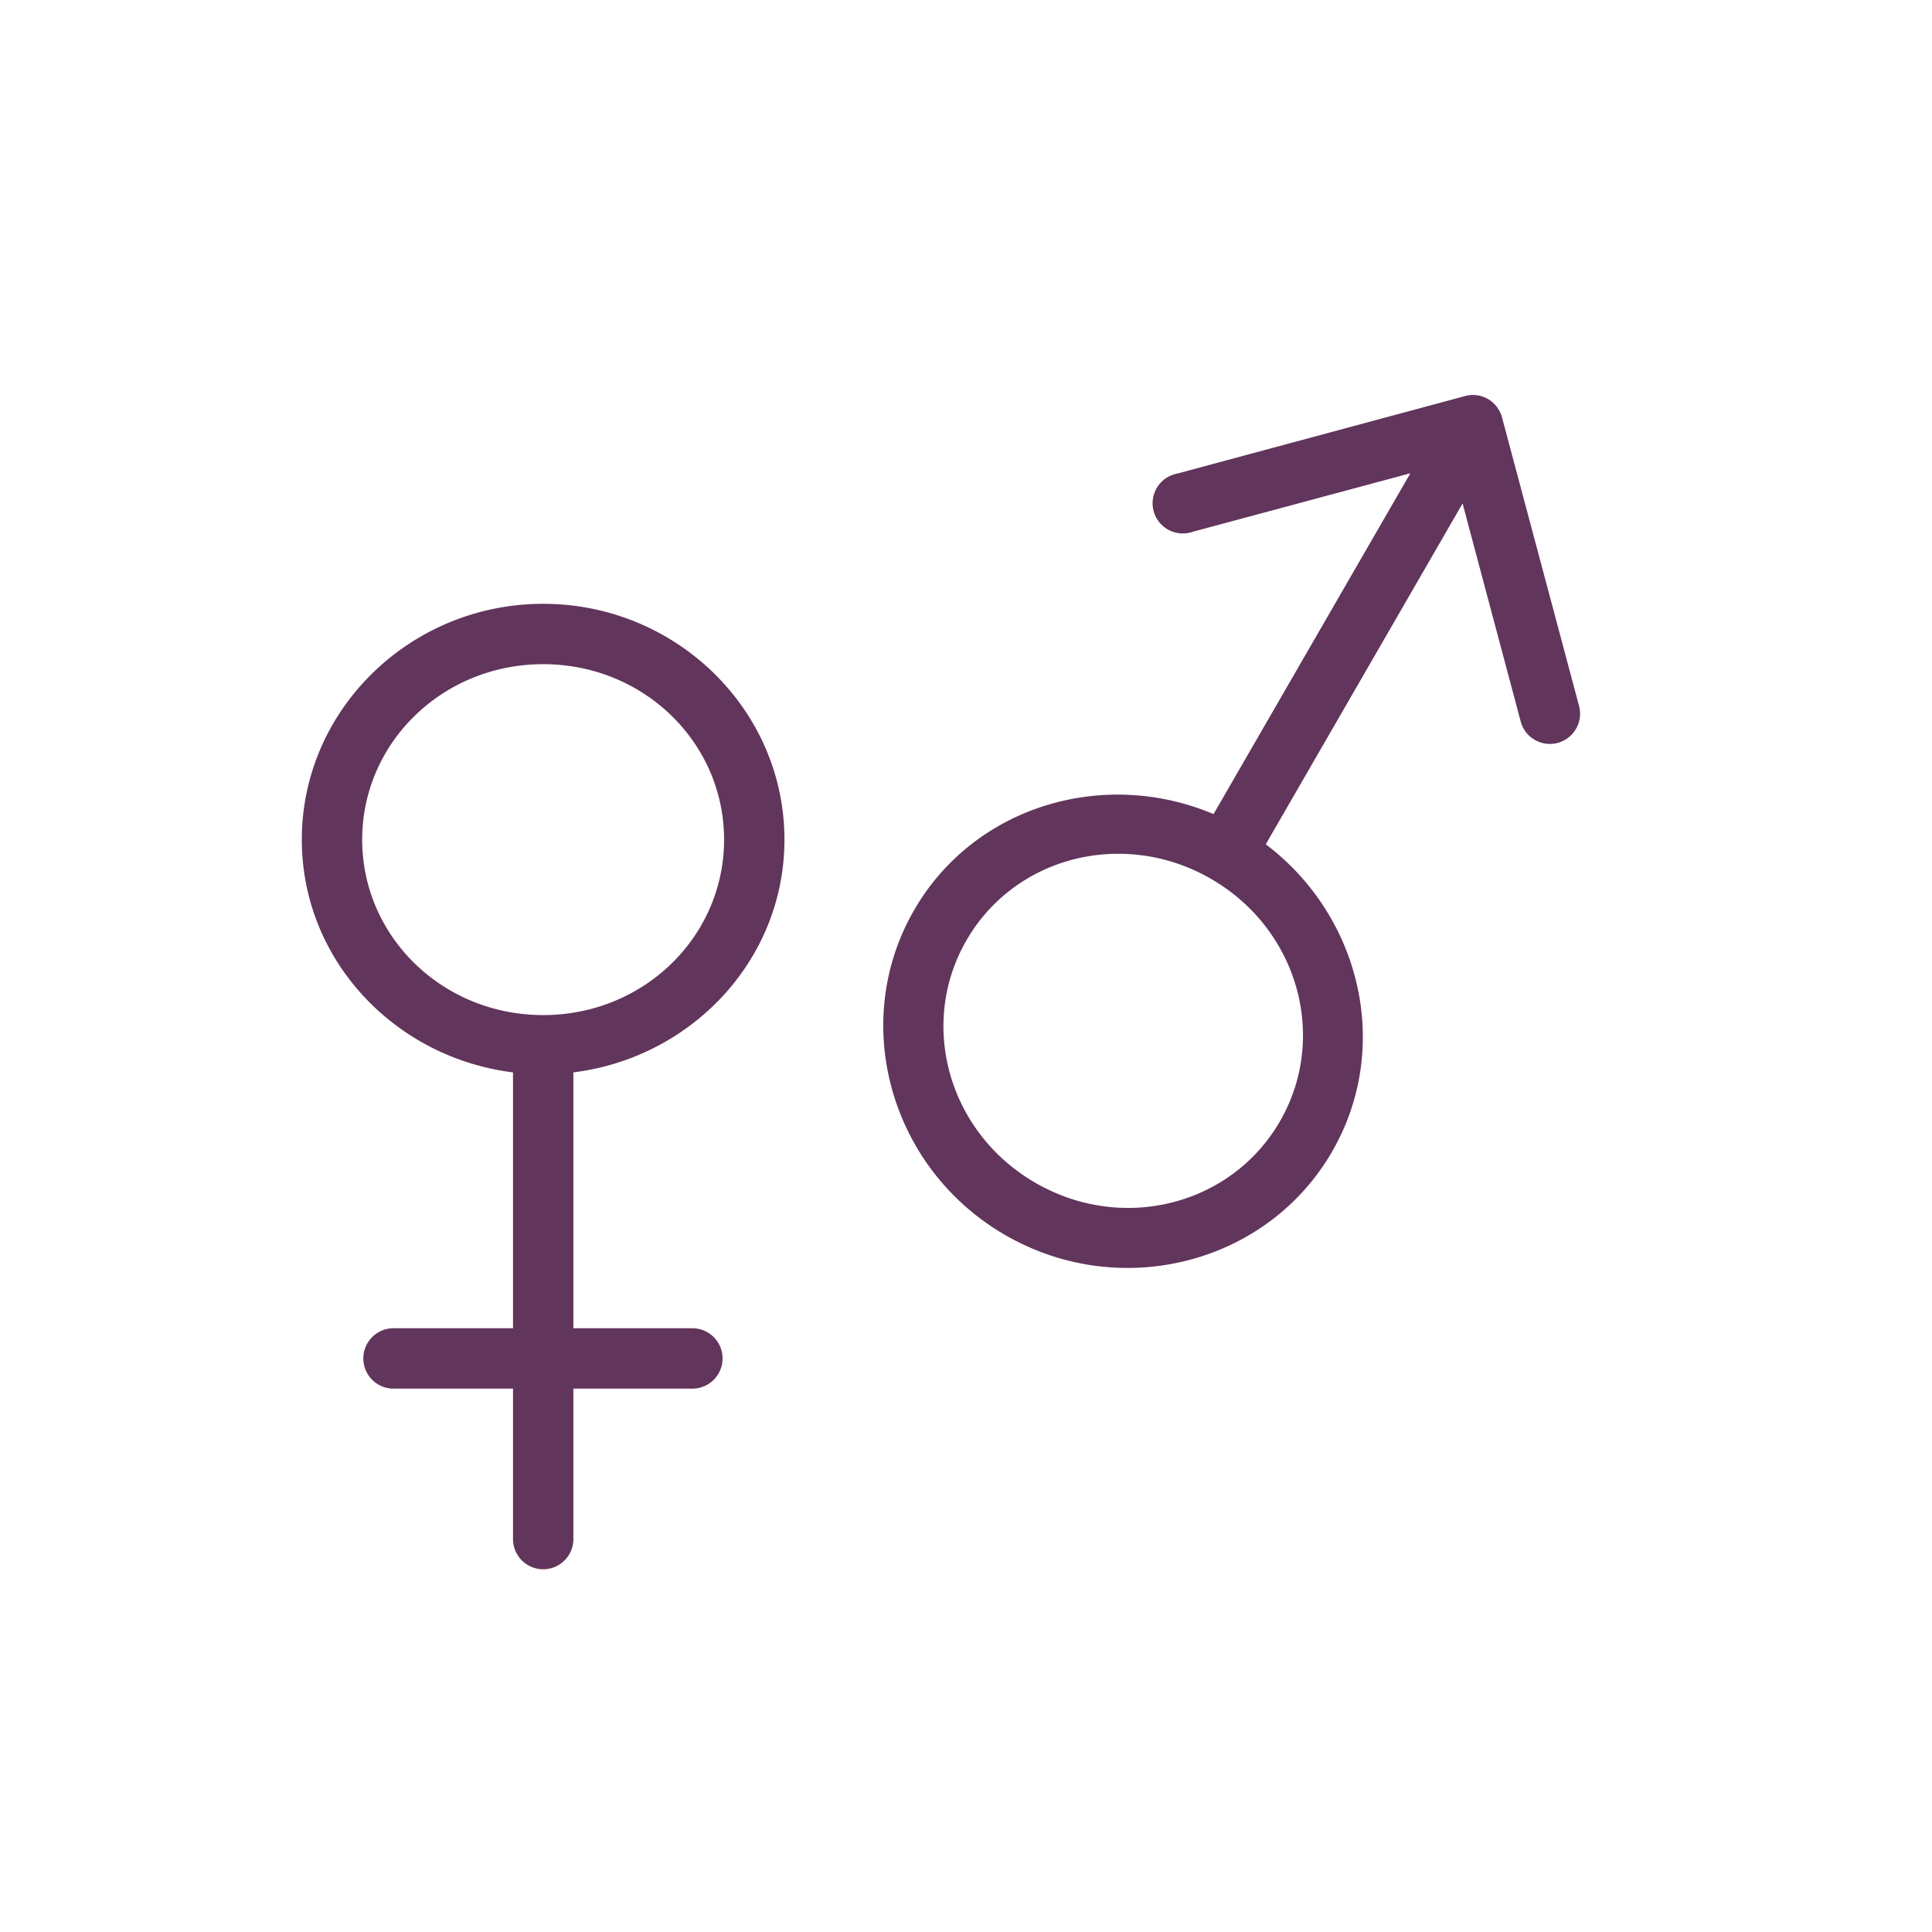 <svg xmlns="http://www.w3.org/2000/svg" width="32" height="32" viewBox="0 0 32 32" id="GenderIcon"><g stroke="#0572e4" transform="translate(107.632 -1356.362)"><path fill="#62355c" stroke="none" style="line-height:normal;text-indent:0;text-align:start;text-decoration-line:none;text-decoration-style:solid;text-decoration-color:#000;text-transform:none;block-progression:tb;isolation:auto;mix-blend-mode:normal" d="m -56.186,554.992 a 0.5,0.5 0 0 0 -0.133,0.018 l -4.771,1.285 a 0.5,0.5 0 1 0 0.26,0.963 l 3.605,-0.969 -3.26,5.645 c -1.819,-0.769 -3.964,-0.134 -4.959,1.59 -1.079,1.869 -0.391,4.286 1.51,5.383 1.9,1.097 4.335,0.485 5.414,-1.385 0.995,-1.724 0.475,-3.897 -1.1,-5.088 l 3.26,-5.645 0.961,3.605 a 0.5,0.5 0 0 0 0.924,0.117 0.5,0.5 0 0 0 0.043,-0.373 l -1.275,-4.775 a 0.5,0.5 0 0 0 -0.479,-0.371 z m -15.402,3.459 c -2.195,0 -3.998,1.748 -3.998,3.906 1.9e-5,1.991 1.538,3.612 3.498,3.855 l 0,4.238 -1.979,0 a 0.5,0.5 0 1 0 0,1 l 1.979,0 0,2.492 a 0.5,0.5 0 1 0 1,0 l 0,-2.492 1.971,0 a 0.5,0.5 0 1 0 0,-1 l -1.971,0 0,-4.238 c 1.959,-0.244 3.496,-1.865 3.496,-3.855 -2e-5,-2.159 -1.802,-3.906 -3.996,-3.906 z m 0,1 c 1.668,0 2.996,1.302 2.996,2.906 -1e-5,1.604 -1.328,2.906 -2.996,2.906 -1.668,0 -2.998,-1.302 -2.998,-2.906 1.1e-5,-1.604 1.33,-2.906 2.998,-2.906 z m 9.355,3.145 c 0.571,-0.032 1.163,0.097 1.705,0.41 1.445,0.834 1.945,2.627 1.143,4.016 -0.802,1.389 -2.604,1.854 -4.049,1.02 -1.445,-0.834 -1.945,-2.629 -1.143,-4.018 0.501,-0.868 1.392,-1.374 2.344,-1.428 z" color="#000" font-family="sans-serif" font-weight="400" overflow="visible" transform="translate(-27.047 807.912)" white-space="normal"></path></g></svg>